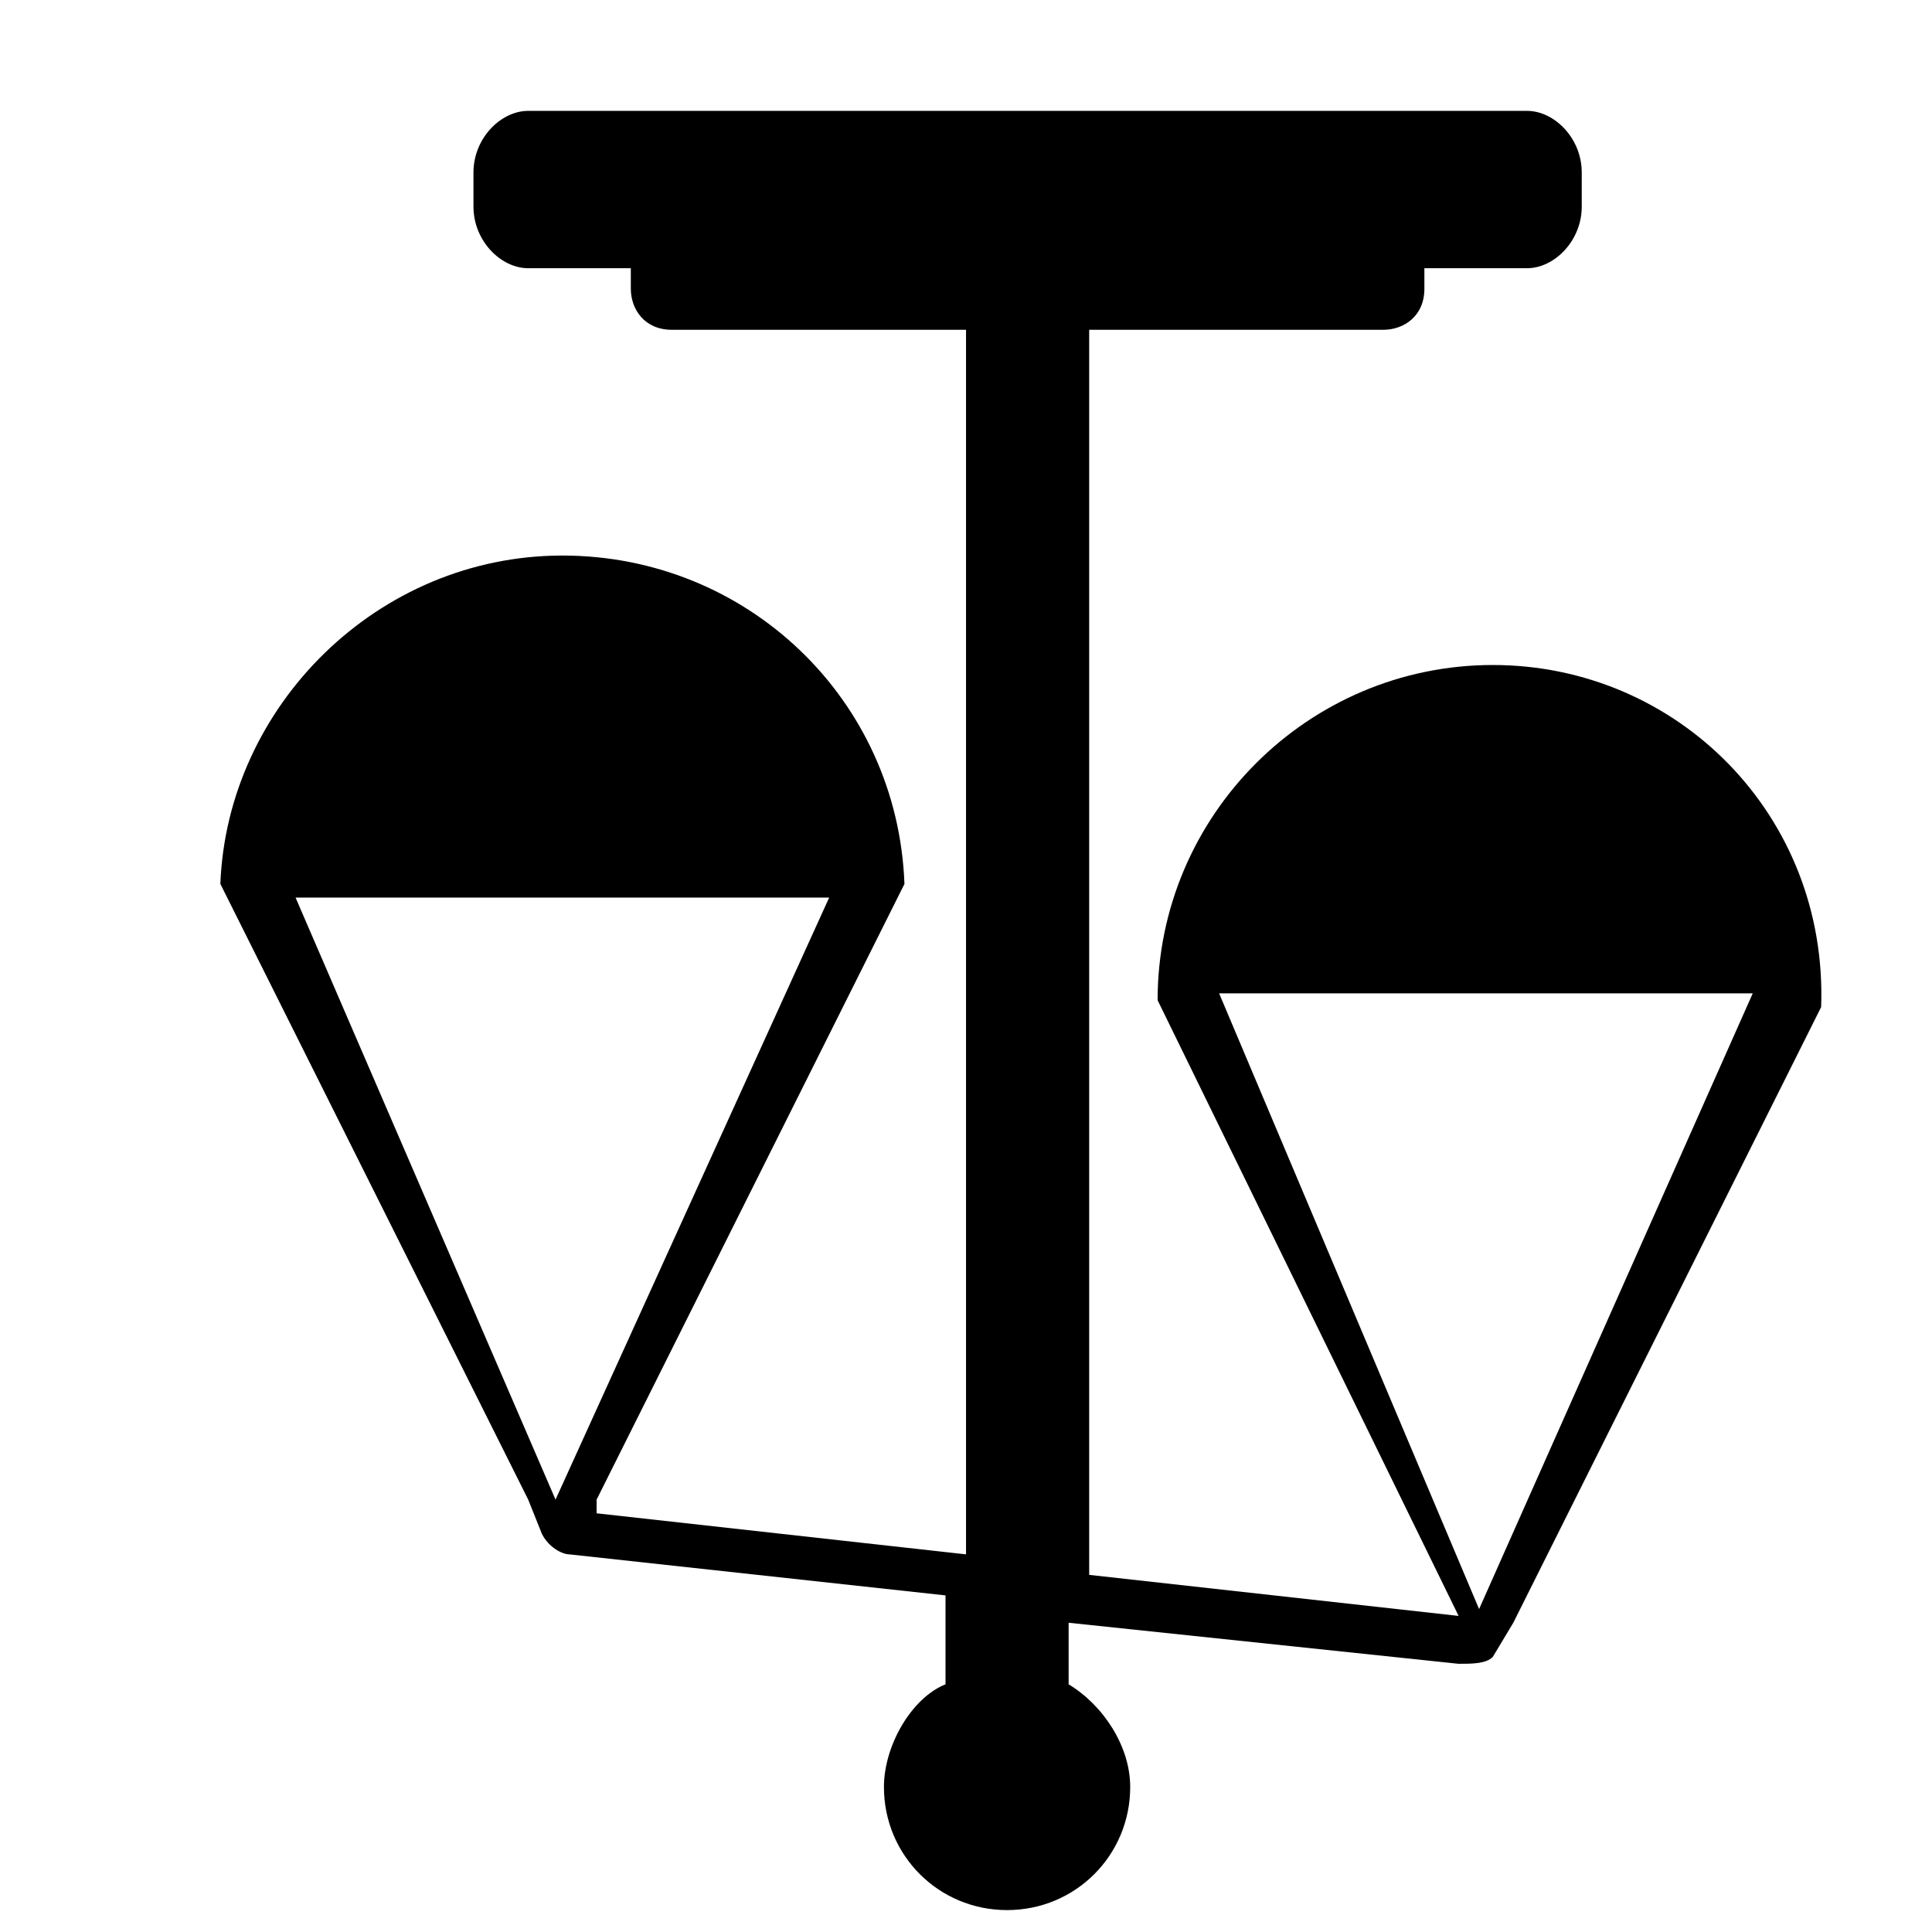 <!-- justice-legal icon -->
<svg xmlns="http://www.w3.org/2000/svg" viewBox="0 -64 1024 1024">
  <path d="M791.196 288.462c97.9 0 177.674 79.774 174.048 181.294l-163.166 326.332-10.88 18.128c-3.626 3.628-10.88 3.628-18.128 3.628l-206.676-21.754v32.636c18.128 10.882 32.636 32.636 32.636 54.392 0 36.256-29.010 65.264-65.264 65.264s-65.264-29.010-65.264-65.264c0-21.756 14.5-47.138 32.636-54.392v-47.136l-199.43-21.754c-3.628 0-10.88-3.628-14.5-10.88l-7.254-18.128-163.166-326.332c3.626-94.274 83.4-174.048 181.294-174.048s177.674 76.146 181.294 174.048l-163.166 326.332v7.254l195.802 21.754v-649.044h-155.912c-14.5 0-21.754-10.88-21.754-21.754 0-3.626 0-3.626 0-10.88h-54.392c-14.5 0-29.010-14.5-29.010-32.636v-18.128c0-18.128 14.5-32.636 29.010-32.636h529.388c14.5 0 29.010 14.5 29.010 32.636v18.128c0 18.128-14.5 32.636-29.010 32.636h-54.39c0 3.626 0 3.626 0 10.88 0 14.5-10.88 21.754-21.754 21.754h-155.912v659.918l195.802 21.754-159.538-326.332c0-97.9 79.774-177.674 177.674-177.674zM439.48 411.744h-282.822l137.784 319.084 145.038-319.084zM783.948 788.84l145.038-326.332h-282.822l137.784 326.332z"/>
</svg>
